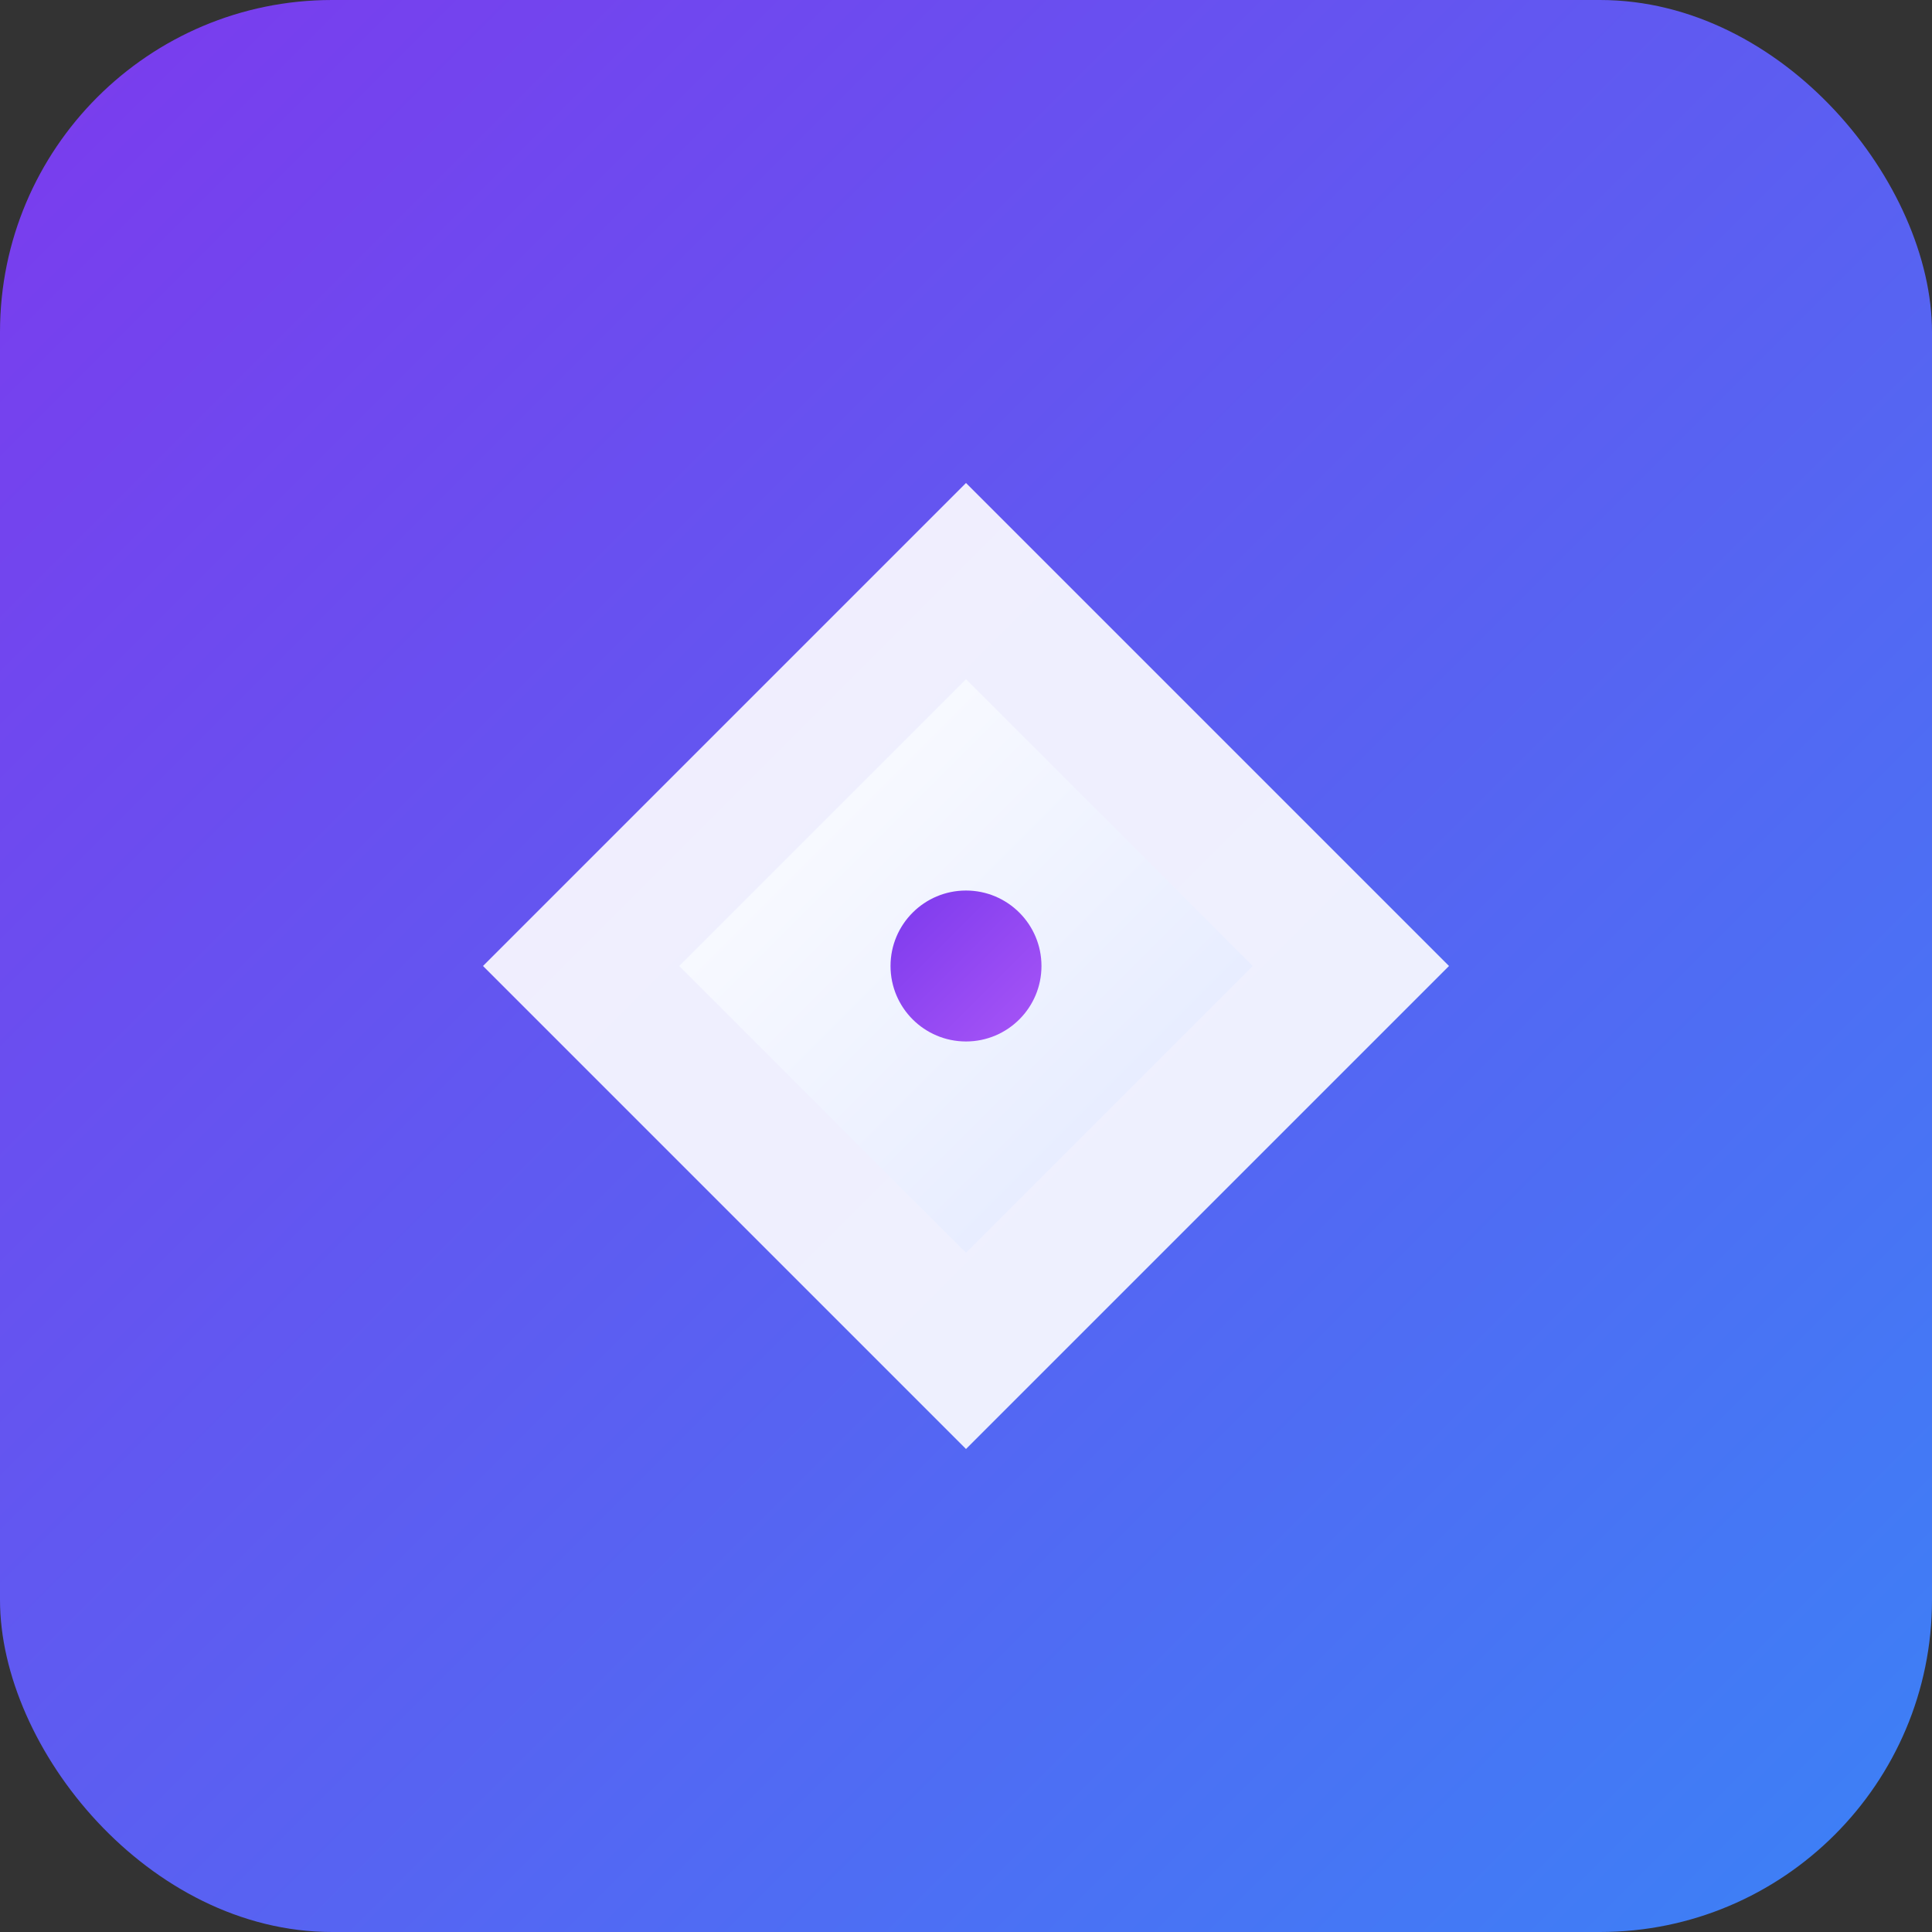 <svg width="512" height="512" viewBox="0 0 512 512" fill="none" xmlns="http://www.w3.org/2000/svg">
  <rect x="0" y="0" width="512" height="512" fill="#333333" stroke="none"/>
  <rect width="512" height="512" rx="88" fill="url(#gradient)"/>
  <path d="M256 128L384 256L256 384L128 256L256 128Z" fill="white" fill-opacity="0.9"/>
  <path d="M256 180L332 256L256 332L180 256L256 180Z" fill="url(#innerGradient)"/>
  <circle cx="256" cy="256" r="20" fill="url(#centerGradient)"/>
  <defs>
    <linearGradient id="gradient" x1="0" y1="0" x2="512" y2="512" gradientUnits="userSpaceOnUse">
      <stop offset="0%" style="stop-color:#7c3aed"/>
      <stop offset="100%" style="stop-color:#3b82f6"/>
    </linearGradient>
    <linearGradient id="innerGradient" x1="180" y1="180" x2="332" y2="332" gradientUnits="userSpaceOnUse">
      <stop offset="0%" style="stop-color:#ffffff"/>
      <stop offset="100%" style="stop-color:#e0e7ff"/>
    </linearGradient>
    <linearGradient id="centerGradient" x1="236" y1="236" x2="276" y2="276" gradientUnits="userSpaceOnUse">
      <stop offset="0%" style="stop-color:#7c3aed"/>
      <stop offset="100%" style="stop-color:#a855f7"/>
    </linearGradient>
  </defs>
</svg>
